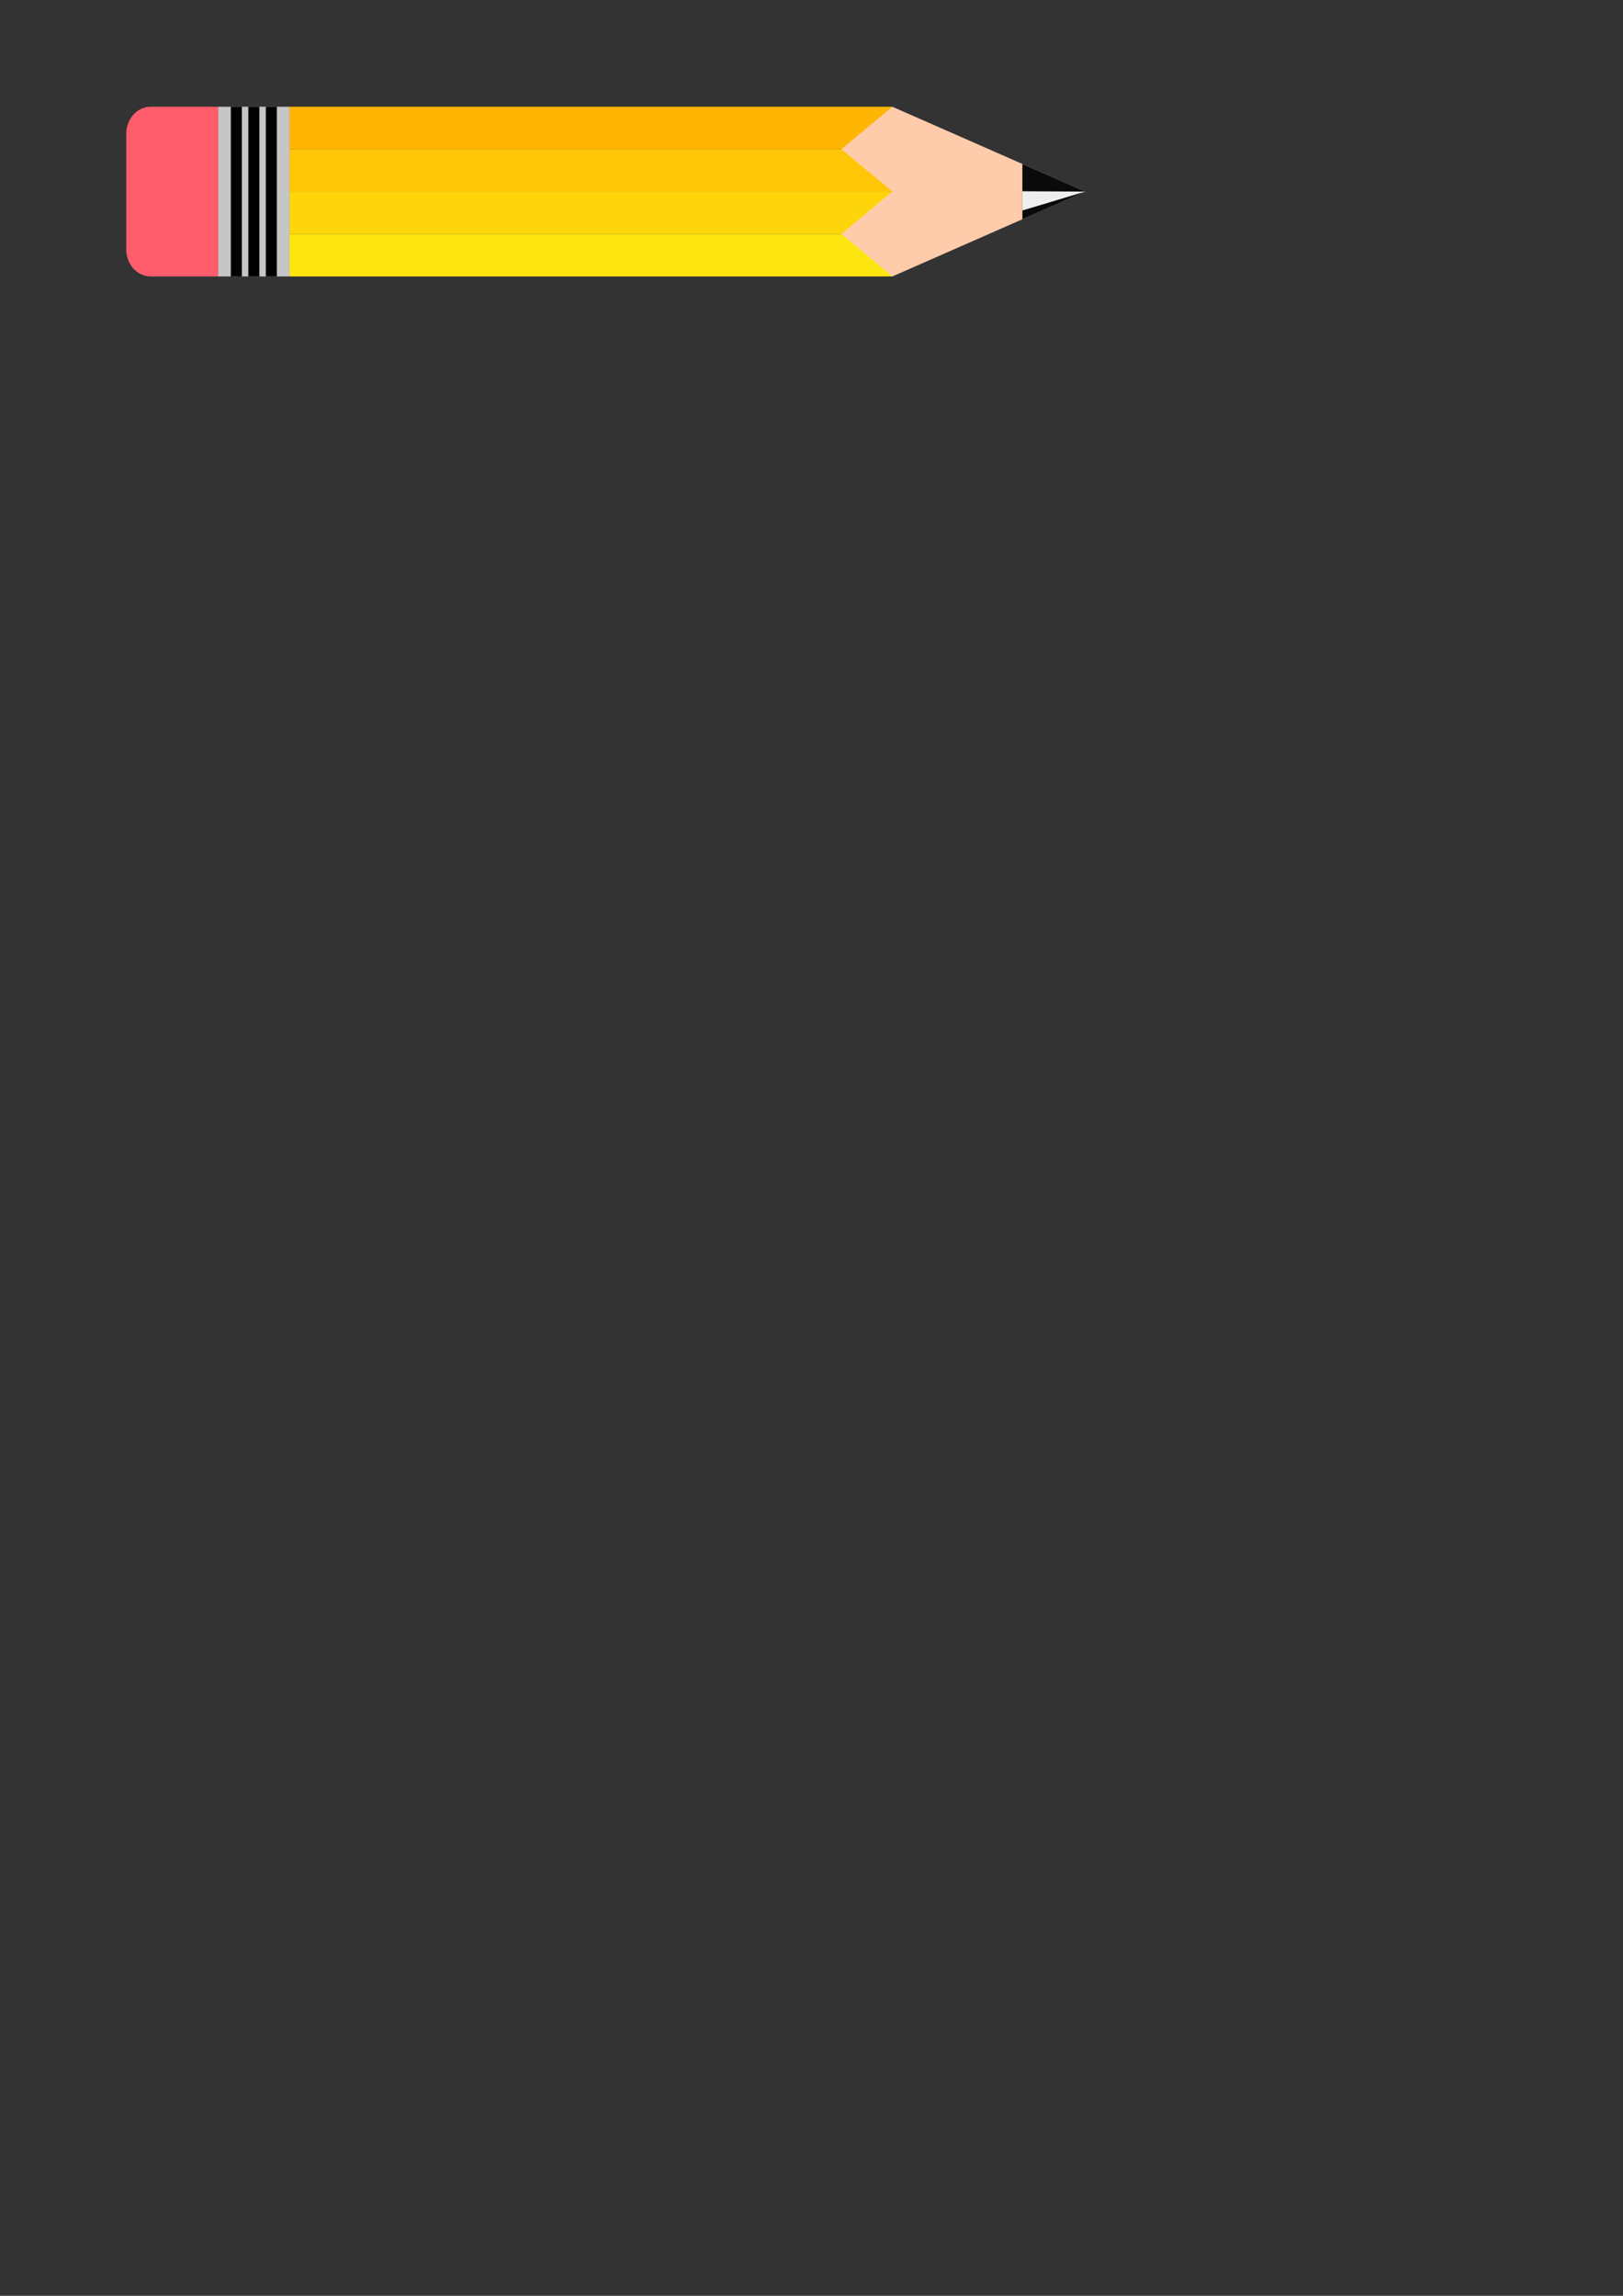 <?xml version="1.0" encoding="UTF-8" standalone="no"?>
<!-- Created with Inkscape (http://www.inkscape.org/) -->

<svg
   width="210mm"
   height="297mm"
   viewBox="0 0 210 297"
   version="1.1"
   id="svg1"
   inkscape:version="1.3.2 (091e20e, 2023-11-25, custom)"
   sodipodi:docname="pencil.svg"
   xmlns:inkscape="http://www.inkscape.org/namespaces/inkscape"
   xmlns:sodipodi="http://sodipodi.sourceforge.net/DTD/sodipodi-0.dtd"
   xmlns="http://www.w3.org/2000/svg"
   xmlns:svg="http://www.w3.org/2000/svg">
  <rect x="0" y="0" width="210" height="297" fill="#333333" stroke="none"/>
  <sodipodi:namedview
     id="namedview1"
     pagecolor="#ffffff"
     bordercolor="#999999"
     borderopacity="1"
     inkscape:showpageshadow="2"
     inkscape:pageopacity="0"
     inkscape:pagecheckerboard="0"
     inkscape:deskcolor="#d1d1d1"
     inkscape:document-units="mm"
     inkscape:zoom="2.0686841"
     inkscape:cx="231.06476"
     inkscape:cy="137.52704"
     inkscape:window-width="1920"
     inkscape:window-height="1017"
     inkscape:window-x="-8"
     inkscape:window-y="-8"
     inkscape:window-maximized="1"
     inkscape:current-layer="layer1" />
  <defs
     id="defs1">
    <inkscape:path-effect
       effect="fillet_chamfer"
       id="path-effect8"
       is_visible="true"
       lpeversion="1"
       nodesatellites_param="F,0,0,1,0,2.987,0,1 @ F,0,0,1,0,0,0,1 @ F,0,0,1,0,0,0,1 @ F,0,0,1,0,2.987,0,1"
       radius="0"
       unit="px"
       method="auto"
       mode="F"
       chamfer_steps="1"
       flexible="false"
       use_knot_distance="true"
       apply_no_radius="true"
       apply_with_radius="true"
       only_selected="false"
       hide_knots="false" />
    <inkscape:path-effect
       effect="tiling"
       id="path-effect7"
       is_visible="true"
       lpeversion="1"
       unit="px"
       seed="1;1"
       lpesatellites=""
       num_rows="1"
       num_cols="3"
       gapx="3"
       gapy="0"
       offset="0"
       offset_type="false"
       scale="0"
       rotate="0"
       mirrorrowsx="false"
       mirrorrowsy="false"
       mirrorcolsx="false"
       mirrorcolsy="false"
       mirrortrans="false"
       shrink_interp="false"
       split_items="false"
       link_styles="false"
       interpolate_scalex="false"
       interpolate_scaley="true"
       interpolate_rotatex="false"
       interpolate_rotatey="true"
       random_scale="false"
       random_rotate="false"
       random_gap_y="false"
       random_gap_x="false"
       transformorigin="" />
  </defs>
  <g
     inkscape:label="Layer 1"
     inkscape:groupmode="layer"
     id="layer1">
    <g
       id="g11"
       inkscape:label="Pencil"
       transform="matrix(1.057,0,0,1.179,-9.574,-83.86)">
      <path
         id="rect1"
         style="opacity:1;fill:#ffb602;stroke-width:0.364;stroke-linecap:round;stroke-linejoin:round"
         d="m 44.496,82.842 h 73.798 v 4.655 H 44.496 Z" />
      <path
         id="rect2"
         style="opacity:1;fill:#ffc607;stroke-width:0.364;stroke-linecap:round;stroke-linejoin:round"
         d="m 44.496,87.497 h 73.798 v 4.655 H 44.496 Z" />
      <path
         id="rect3"
         style="opacity:1;fill:#fed50b;stroke-width:0.364;stroke-linecap:round;stroke-linejoin:round"
         d="m 44.496,92.152 h 73.798 v 4.655 H 44.496 Z" />
      <path
         id="rect4"
         style="opacity:1;fill:#fde610;stroke-width:0.364;stroke-linecap:round;stroke-linejoin:round"
         d="m 44.496,96.807 h 73.798 v 4.655 H 44.496 Z" />
      <path
         id="rect6"
         style="opacity:1;fill:#c6c6c6;stroke-width:0.401;stroke-linecap:round;stroke-linejoin:round"
         d="m 35.766,82.842 h 8.729 v 18.621 h -8.729 z" />
      <path
         id="rect7"
         transform="translate(-4.572)"
         d="m 41.887,82.842 h 1.348 v 18.621 h -1.348 z m 2.142,0 h 1.348 v 18.621 h -1.348 z m 2.142,0 h 1.348 v 18.621 h -1.348 z"
         style="opacity:1;fill:#010000;fill-opacity:1;stroke-width:0.402;stroke-linecap:round;stroke-linejoin:round" />
      <path
         id="rect8"
         d="m 27.498,82.842 h 8.268 v 18.621 H 27.498 A 2.987,2.987 45 0 1 24.511,98.475 V 85.829 a 2.987,2.987 135 0 1 2.987,-2.987 z"
         style="opacity:1;fill:#ff5d6b;fill-opacity:1;stroke-width:0.465;stroke-linecap:round;stroke-linejoin:round" />
      <path
         id="rect9"
         style="opacity:1;fill:#ffccab;fill-opacity:1;stroke-width:0.537;stroke-linecap:round;stroke-linejoin:round"
         d="m 118.294,82.842 23.611,9.31 -23.611,9.31 -6.24,-4.655 6.24,-4.672 -6.24,-4.639 z"
         sodipodi:nodetypes="ccccccc" />
      <path
         id="rect10"
         style="opacity:1;fill:#0a0a0a;fill-opacity:1;stroke-width:0.465;stroke-linecap:round;stroke-linejoin:round"
         d="m 134.209,89.118 v 6.069 l 7.696,-3.034 z" />
      <path
         id="rect11"
         style="opacity:1;fill:#eeeeee;fill-opacity:1;stroke-width:0.412;stroke-linecap:round;stroke-linejoin:round"
         d="m 134.209,92.113 7.695,0.039 -7.695,2.072 z"
         sodipodi:nodetypes="cccc" />
    </g>
  </g>
</svg>
